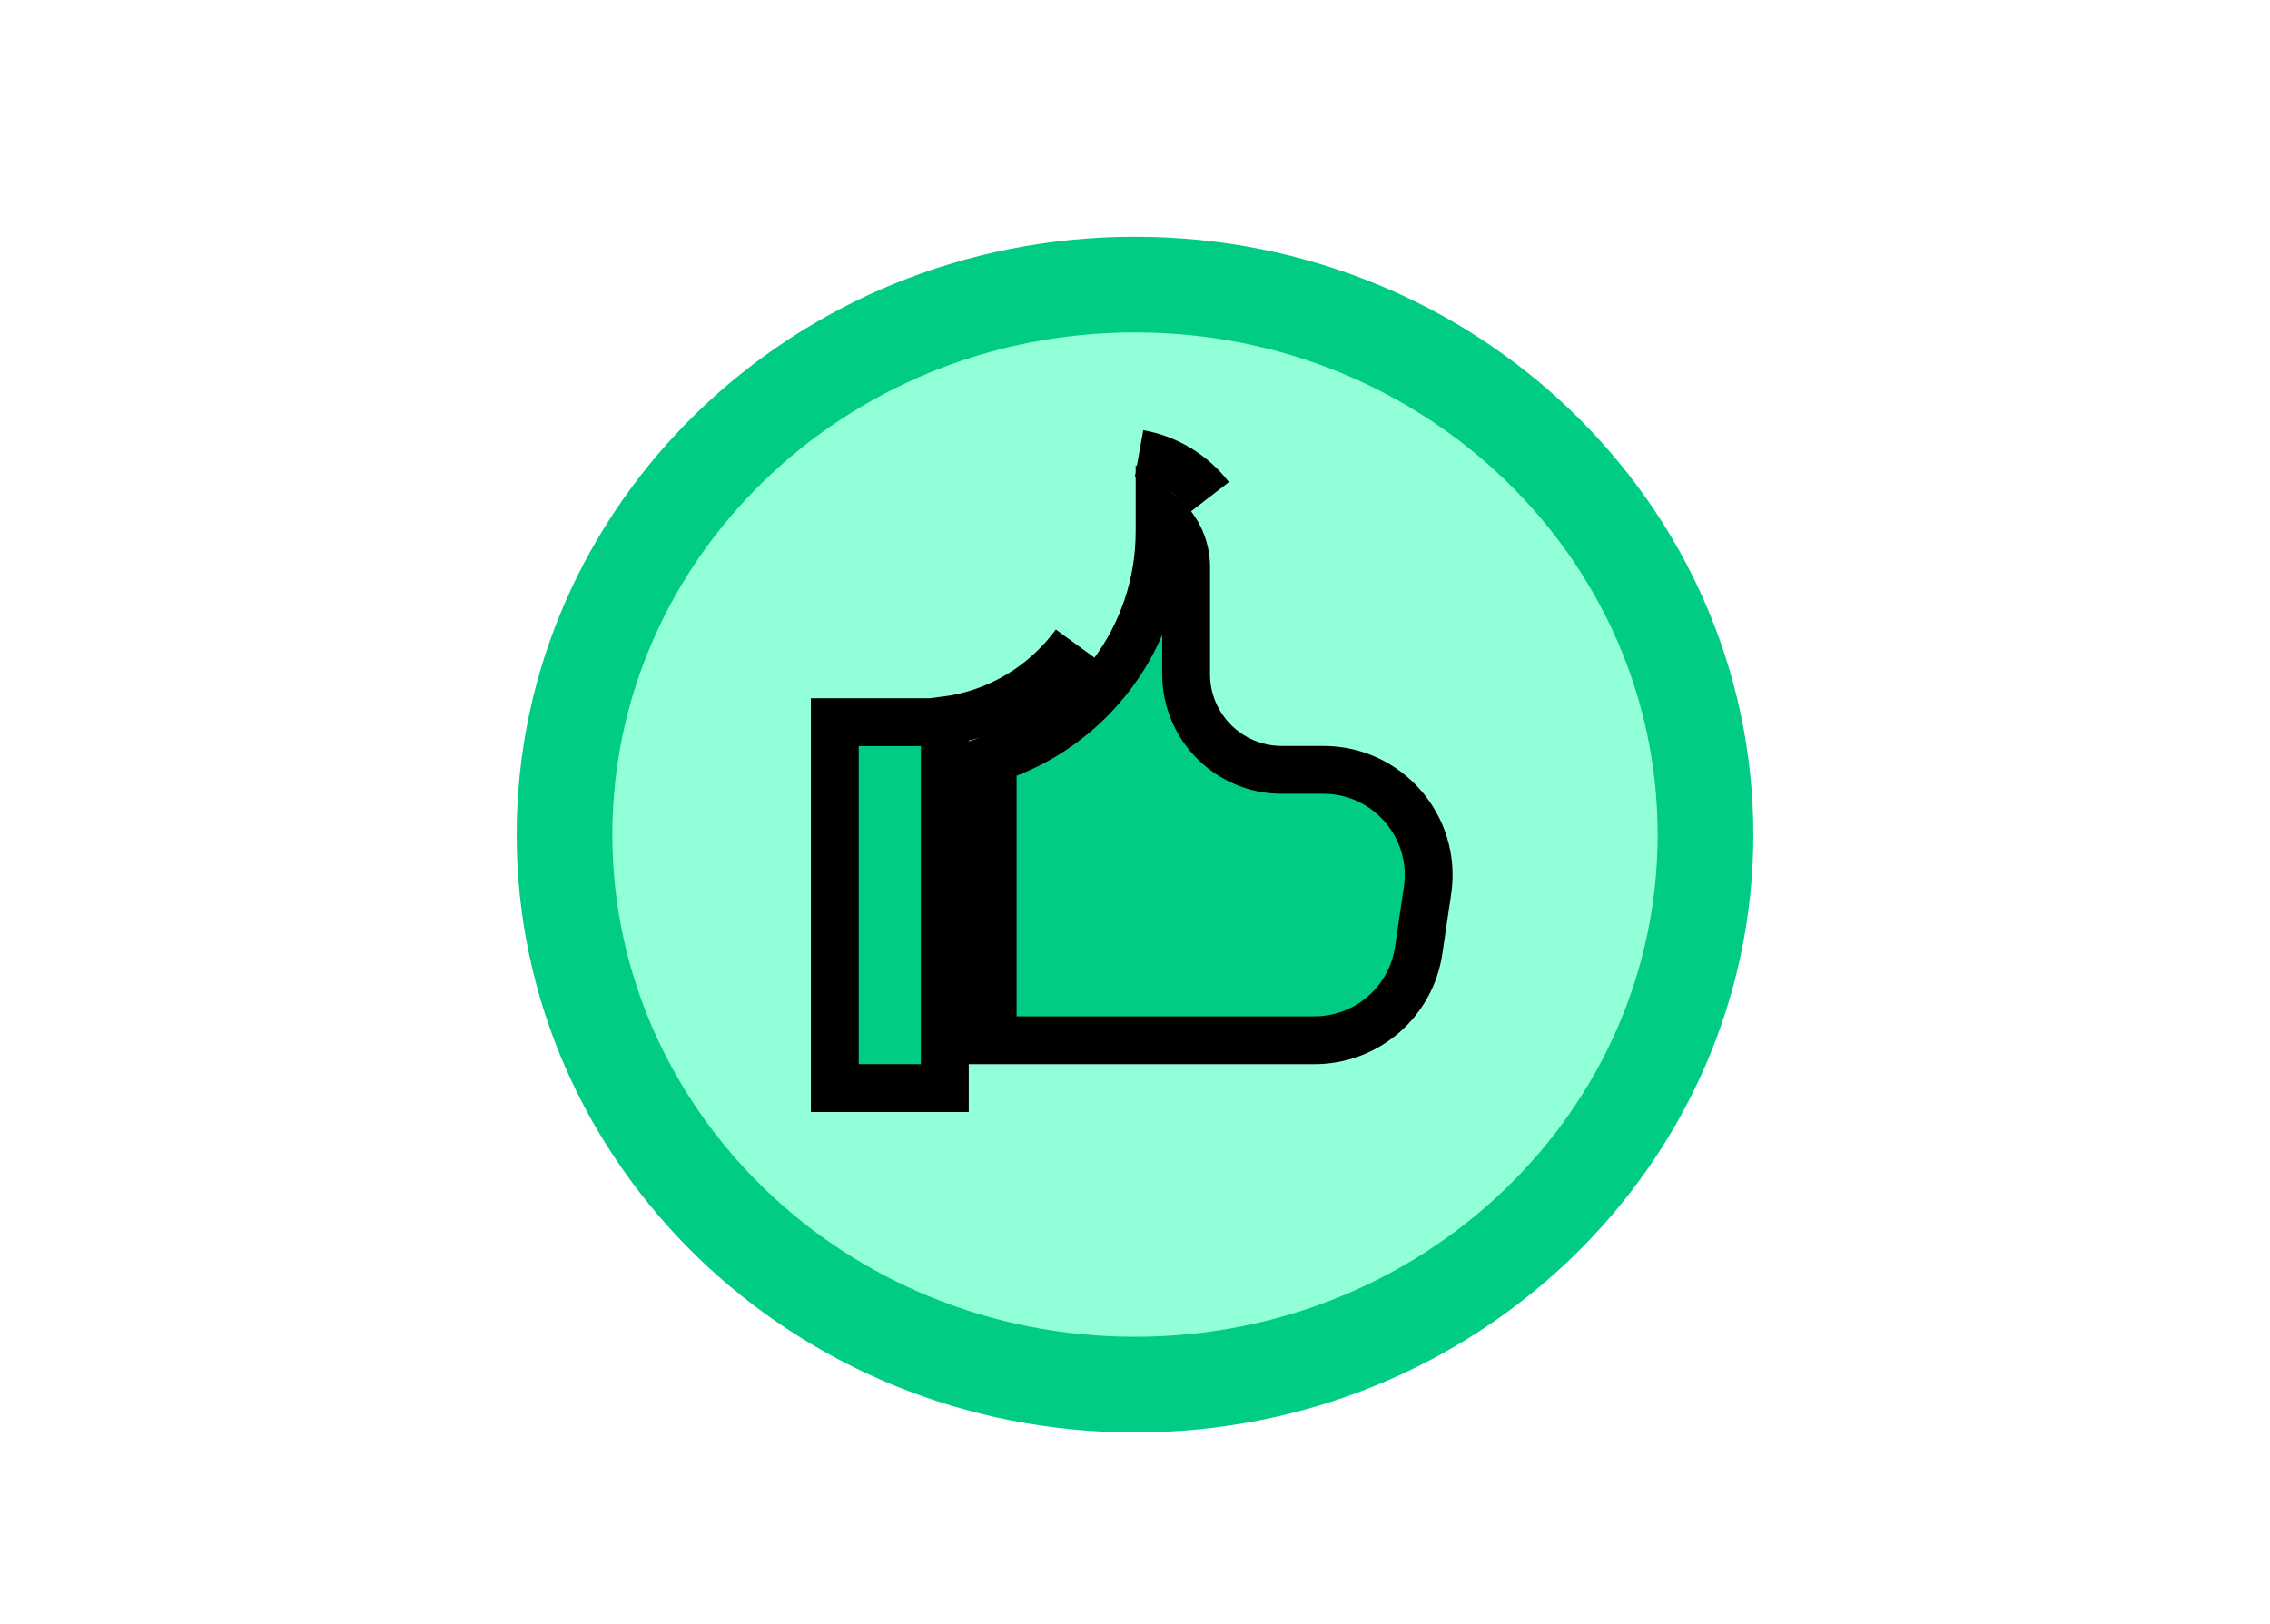 <svg width="949" height="679" viewBox="0 0 949 679" fill="none" xmlns="http://www.w3.org/2000/svg">
<path d="M713 349C713 475.4 606.855 579 474.5 579C342.145 579 236 475.4 236 349C236 222.6 342.145 119 474.5 119C606.855 119 713 222.6 713 349Z" fill="#91FFD7" stroke="#00CD83" stroke-width="40"/>
<path d="M395 445V455H349V302H385H395V309.693V445ZM402.782 299.942L395 301.713V301.308C417.353 298.513 436.832 286.471 449.488 269.132C438.325 284.428 421.853 295.604 402.782 299.942ZM476.611 189.809L476.216 189.736C488.223 191.859 498.692 198.438 505.854 207.703C498.771 198.541 488.453 192.008 476.611 189.809ZM549.558 435H415V317.338C455.448 304.601 484.785 266.809 484.785 222.144V214.724C491.522 219.855 495.87 227.965 495.87 237.082V281.929C495.87 304.02 513.779 321.929 535.87 321.929H553.262C580.123 321.929 600.716 345.788 596.789 372.361L593.085 397.432C589.896 419.014 571.374 435 549.558 435Z" fill="#00CD83" stroke="black" stroke-width="20"/>
</svg>
